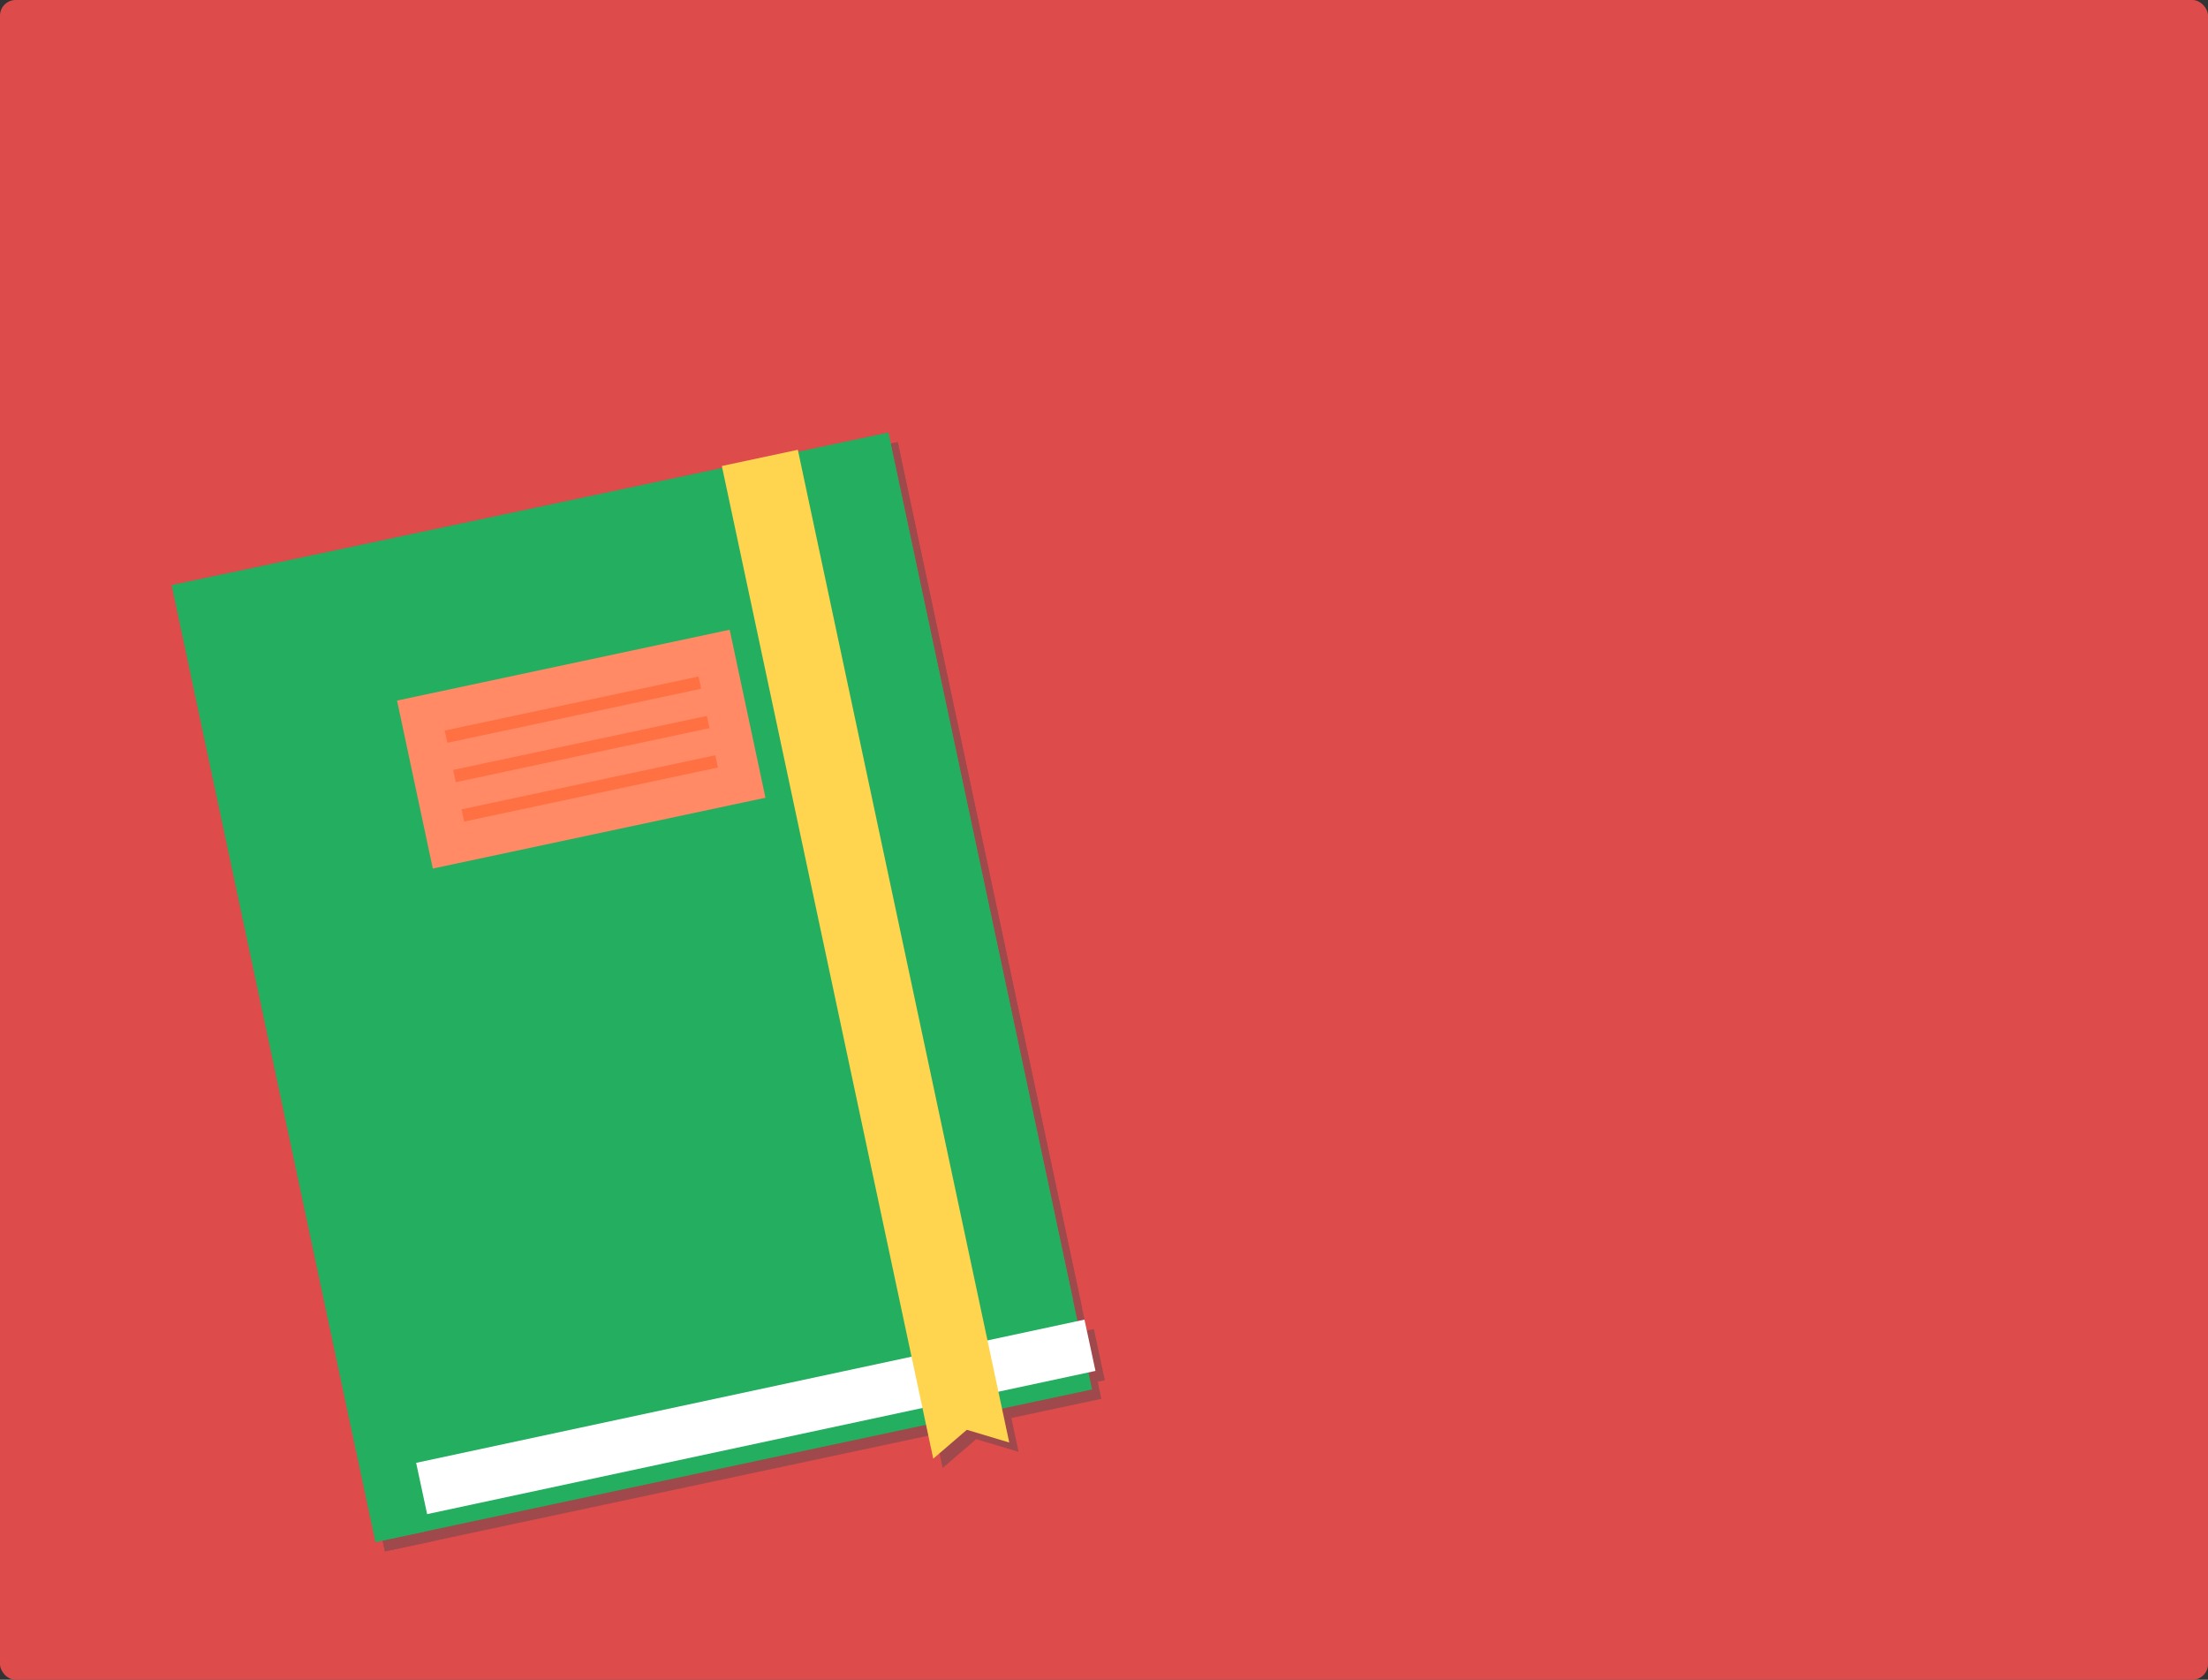<svg xmlns="http://www.w3.org/2000/svg" viewBox="0 0 705.94 537"><rect x="0" y="0" width="705.94" height="537" fill="#333333" stroke="none"/><defs><style>.cls-1{isolation:isolate;}.cls-2{fill:#de4b4b;}.cls-3{opacity:0.37;mix-blend-mode:multiply;}.cls-4{fill:#37474f;}.cls-10,.cls-5{fill:none;stroke-miterlimit:10;stroke-width:4px;}.cls-5{stroke:#37474f;}.cls-6{fill:#24ae5f;}.cls-7{fill:#fff;}.cls-8{fill:#ffd54f;}.cls-9{fill:#ff8a65;}.cls-10{stroke:#ff7043;}</style></defs><title>book</title><g class="cls-1"><g id="Layer_1" data-name="Layer 1"><rect class="cls-2" width="705.94" height="537" rx="5" ry="5"/><g class="cls-3"><rect class="cls-4" x="337" y="433.75" width="234.21" height="312.73" transform="translate(-362 -163.96) rotate(-12.02)"/><rect class="cls-4" x="333.92" y="434.07" width="234.21" height="283.13" transform="translate(-359.05 -164.92) rotate(-12.02)"/><rect class="cls-4" x="382.49" y="718.52" width="218.04" height="16.73" transform="matrix(0.98, -0.21, 0.21, 0.98, -389.67, -153.17)"/><polygon class="cls-4" points="301.38 469.32 312.11 460.09 325.67 464.15 258.08 146.79 233.79 151.97 301.38 469.32"/><rect class="cls-4" x="383.52" y="486.51" width="108.74" height="54.91" transform="translate(-346.49 -169.01) rotate(-12.02)"/><line class="cls-5" x1="145.61" y1="238.51" x2="226.75" y2="221.23"/><line class="cls-5" x1="148.29" y1="251.1" x2="229.43" y2="233.82"/><line class="cls-5" x1="150.98" y1="263.69" x2="232.11" y2="246.41"/><rect class="cls-4" x="339.39" y="456.46" width="16.17" height="312.73" transform="translate(-369.07 -185.67) rotate(-12.02)"/></g><rect class="cls-6" x="334" y="430.75" width="234.21" height="312.73" transform="translate(-361.44 -164.65) rotate(-12.02)"/><rect class="cls-6" x="330.92" y="431.07" width="234.21" height="283.13" transform="translate(-358.49 -165.61) rotate(-12.02)"/><rect class="cls-7" x="379.49" y="715.52" width="218.04" height="16.73" transform="matrix(0.98, -0.21, 0.21, 0.98, -389.11, -153.86)"/><polygon class="cls-8" points="298.38 466.32 309.11 457.09 322.67 461.15 255.08 143.79 230.79 148.97 298.38 466.32"/><rect class="cls-9" x="380.52" y="483.51" width="108.74" height="54.91" transform="translate(-345.93 -169.7) rotate(-12.02)"/><line class="cls-10" x1="142.61" y1="235.51" x2="223.75" y2="218.23"/><line class="cls-10" x1="145.29" y1="248.1" x2="226.43" y2="230.82"/><line class="cls-10" x1="147.98" y1="260.69" x2="229.11" y2="243.41"/><rect class="cls-6" x="336.39" y="453.46" width="16.17" height="312.73" transform="translate(-368.51 -186.36) rotate(-12.02)"/></g></g></svg>